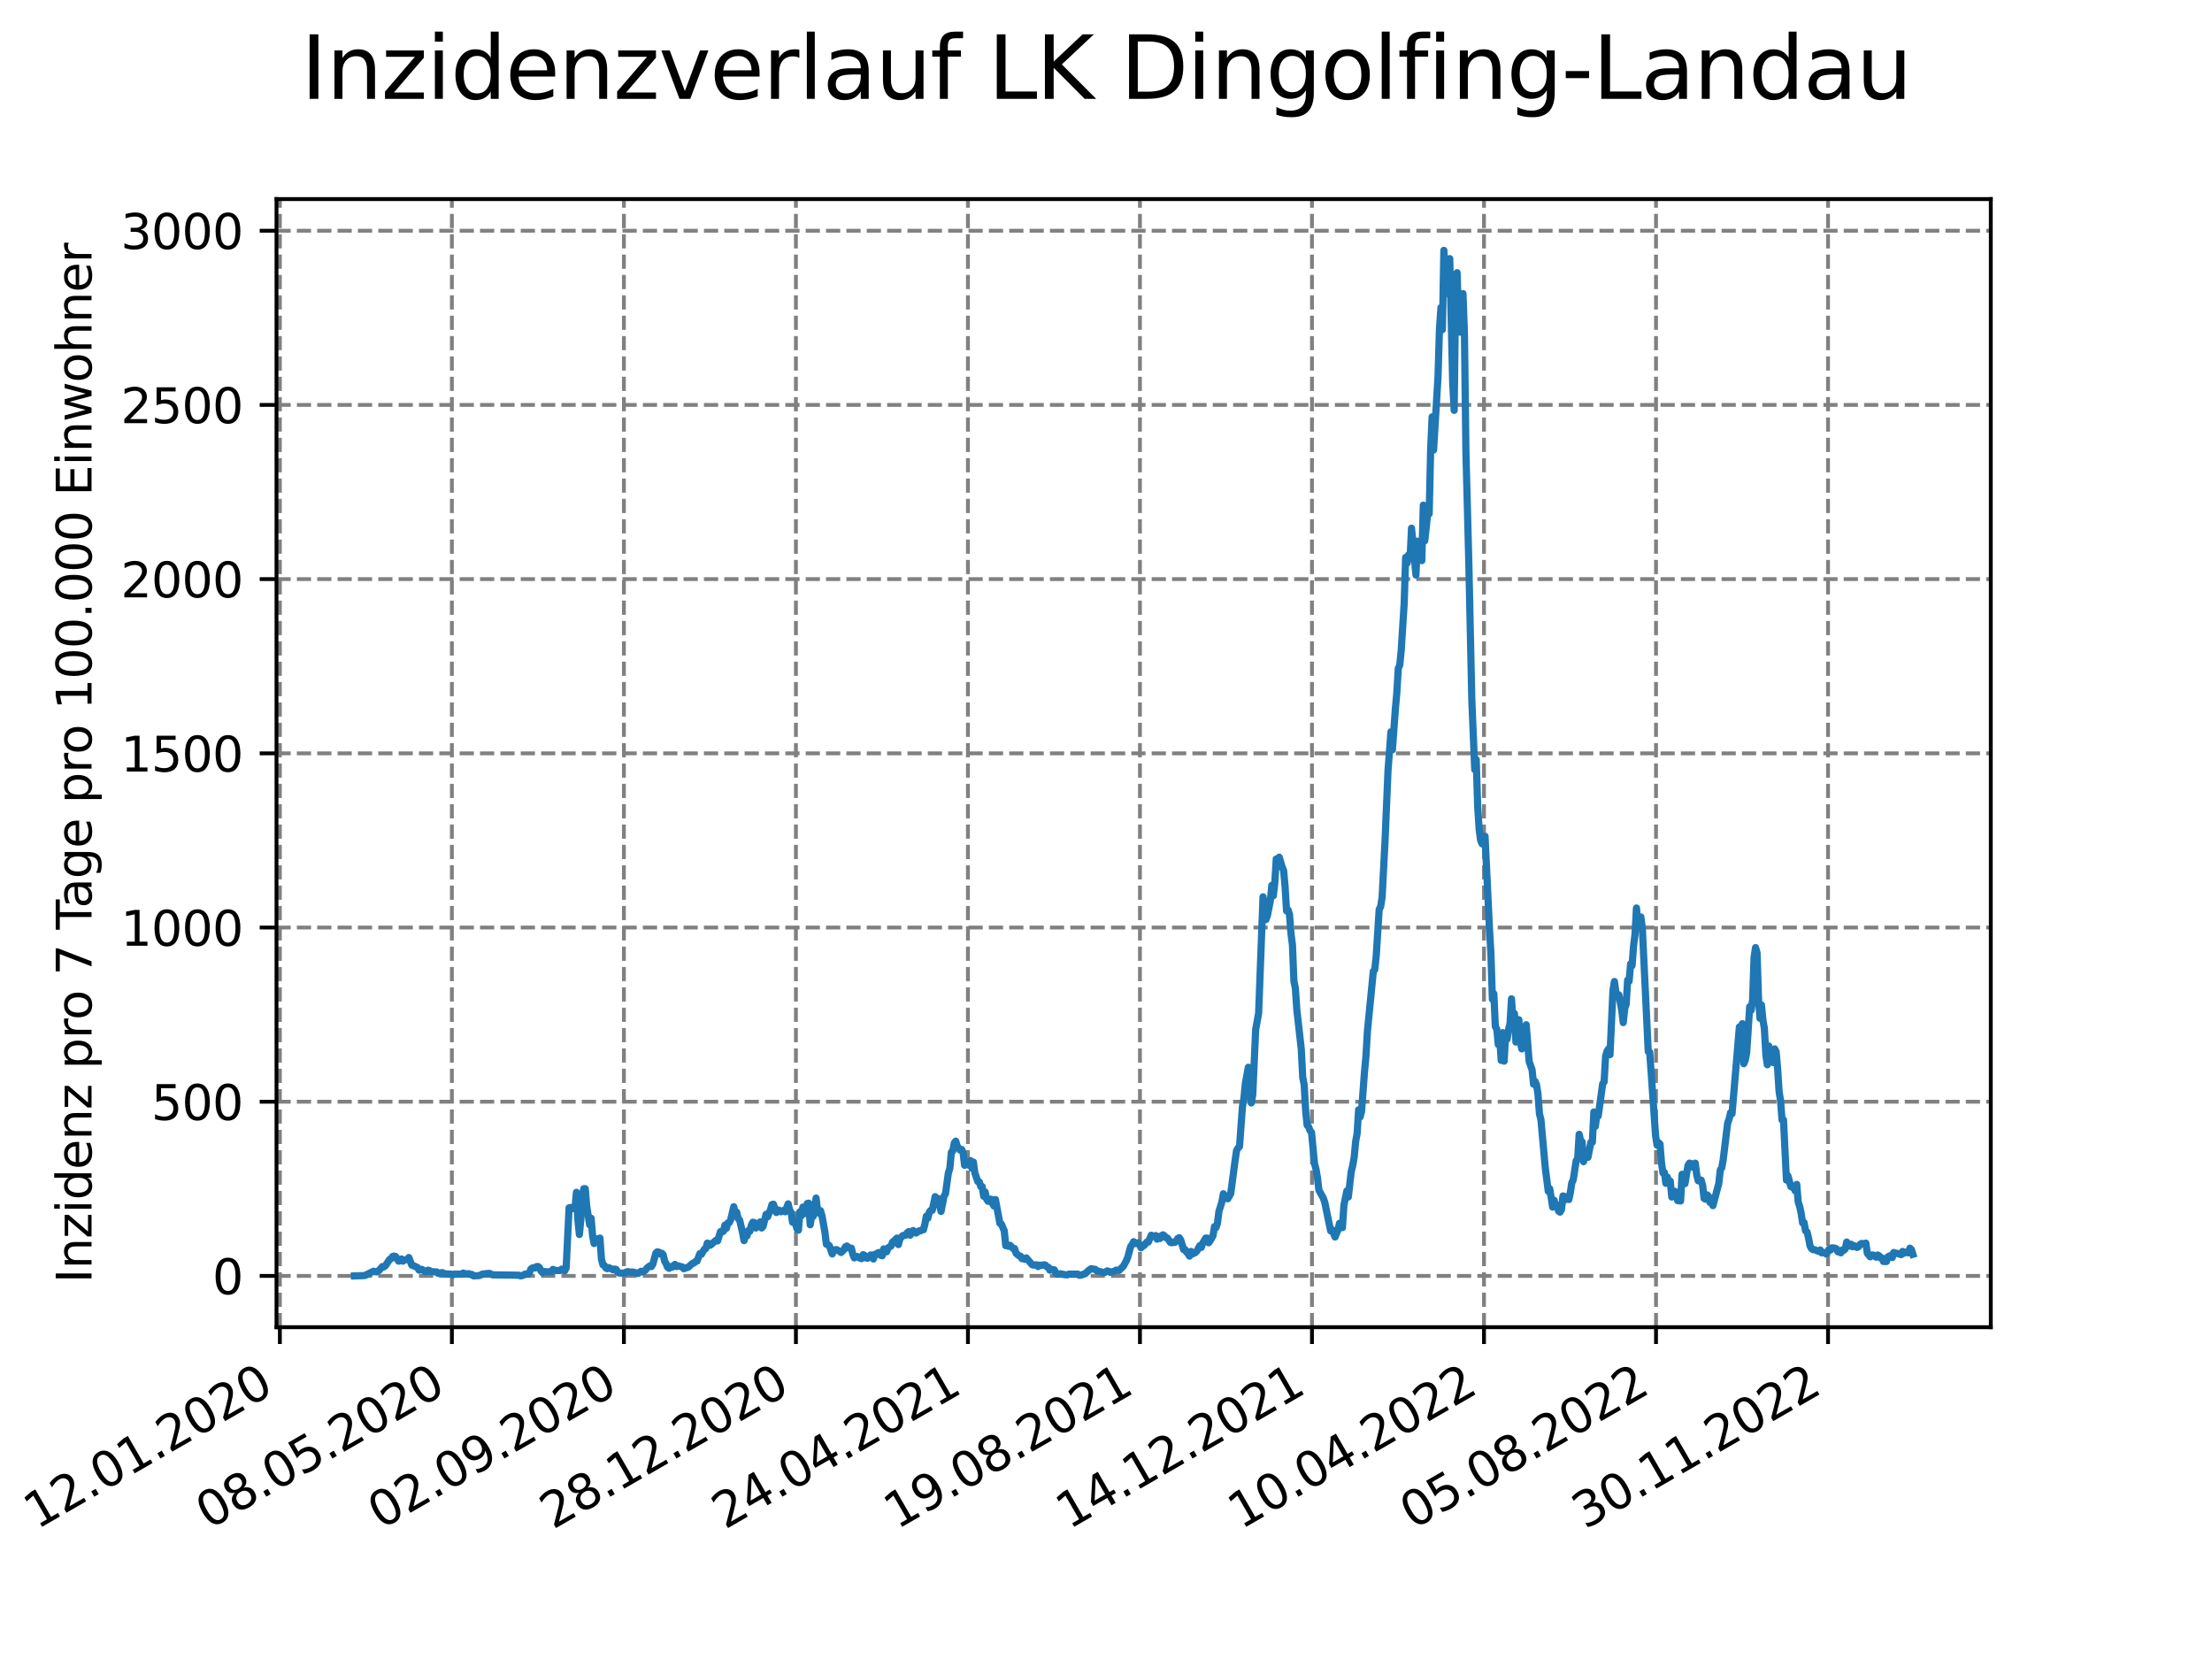<?xml version="1.0" encoding="utf-8" standalone="no"?>
<!DOCTYPE svg PUBLIC "-//W3C//DTD SVG 1.1//EN"
  "http://www.w3.org/Graphics/SVG/1.1/DTD/svg11.dtd">
<svg xmlns:xlink="http://www.w3.org/1999/xlink" width="460.8pt" height="345.6pt" viewBox="0 0 460.8 345.6" xmlns="http://www.w3.org/2000/svg" version="1.1">
 <defs>
  <style type="text/css">*{stroke-linejoin: round; stroke-linecap: butt}</style>
 </defs>
 <g id="figure_1">
  <g id="patch_1">
   <path d="M 0 345.6 
L 460.8 345.6 
L 460.8 0 
L 0 0 
z
" style="fill: #ffffff"/>
  </g>
  <g id="axes_1">
   <g id="patch_2">
    <path d="M 57.6 276.48 
L 414.72 276.48 
L 414.72 41.472 
L 57.6 41.472 
z
" style="fill: #ffffff"/>
   </g>
   <g id="matplotlib.axis_1">
    <g id="xtick_1">
     <g id="line2d_1">
      <path d="M 58.302 276.48 
L 58.302 41.472 
" clip-path="url(#p7e74a96289)" style="fill: none; stroke-dasharray: 2.96,1.28; stroke-dashoffset: 0; stroke: #808080; stroke-width: 0.8"/>
     </g>
     <g id="line2d_2">
      <defs>
       <path id="mff14938ed2" d="M 0 0 
L 0 3.5 
" style="stroke: #000000; stroke-width: 0.8"/>
      </defs>
      <g>
       <use xlink:href="#mff14938ed2" x="58.302" y="276.48" style="stroke: #000000; stroke-width: 0.8"/>
      </g>
     </g>
     <g id="text_1">
      <!-- 12.01.2020 -->
      <g transform="translate(7.677 318.689) rotate(-30) scale(0.1 -0.1)">
       <defs>
        <path id="DejaVuSans-31" d="M 794 531 
L 1825 531 
L 1825 4091 
L 703 3866 
L 703 4441 
L 1819 4666 
L 2450 4666 
L 2450 531 
L 3481 531 
L 3481 0 
L 794 0 
L 794 531 
z
" transform="scale(0.016)"/>
        <path id="DejaVuSans-32" d="M 1228 531 
L 3431 531 
L 3431 0 
L 469 0 
L 469 531 
Q 828 903 1448 1529 
Q 2069 2156 2228 2338 
Q 2531 2678 2651 2914 
Q 2772 3150 2772 3378 
Q 2772 3750 2511 3984 
Q 2250 4219 1831 4219 
Q 1534 4219 1204 4116 
Q 875 4013 500 3803 
L 500 4441 
Q 881 4594 1212 4672 
Q 1544 4750 1819 4750 
Q 2544 4750 2975 4387 
Q 3406 4025 3406 3419 
Q 3406 3131 3298 2873 
Q 3191 2616 2906 2266 
Q 2828 2175 2409 1742 
Q 1991 1309 1228 531 
z
" transform="scale(0.016)"/>
        <path id="DejaVuSans-2e" d="M 684 794 
L 1344 794 
L 1344 0 
L 684 0 
L 684 794 
z
" transform="scale(0.016)"/>
        <path id="DejaVuSans-30" d="M 2034 4250 
Q 1547 4250 1301 3770 
Q 1056 3291 1056 2328 
Q 1056 1369 1301 889 
Q 1547 409 2034 409 
Q 2525 409 2770 889 
Q 3016 1369 3016 2328 
Q 3016 3291 2770 3770 
Q 2525 4250 2034 4250 
z
M 2034 4750 
Q 2819 4750 3233 4129 
Q 3647 3509 3647 2328 
Q 3647 1150 3233 529 
Q 2819 -91 2034 -91 
Q 1250 -91 836 529 
Q 422 1150 422 2328 
Q 422 3509 836 4129 
Q 1250 4750 2034 4750 
z
" transform="scale(0.016)"/>
       </defs>
       <use xlink:href="#DejaVuSans-31"/>
       <use xlink:href="#DejaVuSans-32" x="63.623"/>
       <use xlink:href="#DejaVuSans-2e" x="127.246"/>
       <use xlink:href="#DejaVuSans-30" x="159.033"/>
       <use xlink:href="#DejaVuSans-31" x="222.656"/>
       <use xlink:href="#DejaVuSans-2e" x="286.279"/>
       <use xlink:href="#DejaVuSans-32" x="318.066"/>
       <use xlink:href="#DejaVuSans-30" x="381.689"/>
       <use xlink:href="#DejaVuSans-32" x="445.312"/>
       <use xlink:href="#DejaVuSans-30" x="508.936"/>
      </g>
     </g>
    </g>
    <g id="xtick_2">
     <g id="line2d_3">
      <path d="M 94.136 276.48 
L 94.136 41.472 
" clip-path="url(#p7e74a96289)" style="fill: none; stroke-dasharray: 2.96,1.28; stroke-dashoffset: 0; stroke: #808080; stroke-width: 0.8"/>
     </g>
     <g id="line2d_4">
      <g>
       <use xlink:href="#mff14938ed2" x="94.136" y="276.48" style="stroke: #000000; stroke-width: 0.8"/>
      </g>
     </g>
     <g id="text_2">
      <!-- 08.05.2020 -->
      <g transform="translate(43.511 318.689) rotate(-30) scale(0.1 -0.1)">
       <defs>
        <path id="DejaVuSans-38" d="M 2034 2216 
Q 1584 2216 1326 1975 
Q 1069 1734 1069 1313 
Q 1069 891 1326 650 
Q 1584 409 2034 409 
Q 2484 409 2743 651 
Q 3003 894 3003 1313 
Q 3003 1734 2745 1975 
Q 2488 2216 2034 2216 
z
M 1403 2484 
Q 997 2584 770 2862 
Q 544 3141 544 3541 
Q 544 4100 942 4425 
Q 1341 4750 2034 4750 
Q 2731 4750 3128 4425 
Q 3525 4100 3525 3541 
Q 3525 3141 3298 2862 
Q 3072 2584 2669 2484 
Q 3125 2378 3379 2068 
Q 3634 1759 3634 1313 
Q 3634 634 3220 271 
Q 2806 -91 2034 -91 
Q 1263 -91 848 271 
Q 434 634 434 1313 
Q 434 1759 690 2068 
Q 947 2378 1403 2484 
z
M 1172 3481 
Q 1172 3119 1398 2916 
Q 1625 2713 2034 2713 
Q 2441 2713 2670 2916 
Q 2900 3119 2900 3481 
Q 2900 3844 2670 4047 
Q 2441 4250 2034 4250 
Q 1625 4250 1398 4047 
Q 1172 3844 1172 3481 
z
" transform="scale(0.016)"/>
        <path id="DejaVuSans-35" d="M 691 4666 
L 3169 4666 
L 3169 4134 
L 1269 4134 
L 1269 2991 
Q 1406 3038 1543 3061 
Q 1681 3084 1819 3084 
Q 2600 3084 3056 2656 
Q 3513 2228 3513 1497 
Q 3513 744 3044 326 
Q 2575 -91 1722 -91 
Q 1428 -91 1123 -41 
Q 819 9 494 109 
L 494 744 
Q 775 591 1075 516 
Q 1375 441 1709 441 
Q 2250 441 2565 725 
Q 2881 1009 2881 1497 
Q 2881 1984 2565 2268 
Q 2250 2553 1709 2553 
Q 1456 2553 1204 2497 
Q 953 2441 691 2322 
L 691 4666 
z
" transform="scale(0.016)"/>
       </defs>
       <use xlink:href="#DejaVuSans-30"/>
       <use xlink:href="#DejaVuSans-38" x="63.623"/>
       <use xlink:href="#DejaVuSans-2e" x="127.246"/>
       <use xlink:href="#DejaVuSans-30" x="159.033"/>
       <use xlink:href="#DejaVuSans-35" x="222.656"/>
       <use xlink:href="#DejaVuSans-2e" x="286.279"/>
       <use xlink:href="#DejaVuSans-32" x="318.066"/>
       <use xlink:href="#DejaVuSans-30" x="381.689"/>
       <use xlink:href="#DejaVuSans-32" x="445.312"/>
       <use xlink:href="#DejaVuSans-30" x="508.936"/>
      </g>
     </g>
    </g>
    <g id="xtick_3">
     <g id="line2d_5">
      <path d="M 129.971 276.48 
L 129.971 41.472 
" clip-path="url(#p7e74a96289)" style="fill: none; stroke-dasharray: 2.96,1.28; stroke-dashoffset: 0; stroke: #808080; stroke-width: 0.8"/>
     </g>
     <g id="line2d_6">
      <g>
       <use xlink:href="#mff14938ed2" x="129.971" y="276.48" style="stroke: #000000; stroke-width: 0.8"/>
      </g>
     </g>
     <g id="text_3">
      <!-- 02.09.2020 -->
      <g transform="translate(79.346 318.689) rotate(-30) scale(0.1 -0.1)">
       <defs>
        <path id="DejaVuSans-39" d="M 703 97 
L 703 672 
Q 941 559 1184 500 
Q 1428 441 1663 441 
Q 2288 441 2617 861 
Q 2947 1281 2994 2138 
Q 2813 1869 2534 1725 
Q 2256 1581 1919 1581 
Q 1219 1581 811 2004 
Q 403 2428 403 3163 
Q 403 3881 828 4315 
Q 1253 4750 1959 4750 
Q 2769 4750 3195 4129 
Q 3622 3509 3622 2328 
Q 3622 1225 3098 567 
Q 2575 -91 1691 -91 
Q 1453 -91 1209 -44 
Q 966 3 703 97 
z
M 1959 2075 
Q 2384 2075 2632 2365 
Q 2881 2656 2881 3163 
Q 2881 3666 2632 3958 
Q 2384 4250 1959 4250 
Q 1534 4250 1286 3958 
Q 1038 3666 1038 3163 
Q 1038 2656 1286 2365 
Q 1534 2075 1959 2075 
z
" transform="scale(0.016)"/>
       </defs>
       <use xlink:href="#DejaVuSans-30"/>
       <use xlink:href="#DejaVuSans-32" x="63.623"/>
       <use xlink:href="#DejaVuSans-2e" x="127.246"/>
       <use xlink:href="#DejaVuSans-30" x="159.033"/>
       <use xlink:href="#DejaVuSans-39" x="222.656"/>
       <use xlink:href="#DejaVuSans-2e" x="286.279"/>
       <use xlink:href="#DejaVuSans-32" x="318.066"/>
       <use xlink:href="#DejaVuSans-30" x="381.689"/>
       <use xlink:href="#DejaVuSans-32" x="445.312"/>
       <use xlink:href="#DejaVuSans-30" x="508.936"/>
      </g>
     </g>
    </g>
    <g id="xtick_4">
     <g id="line2d_7">
      <path d="M 165.805 276.48 
L 165.805 41.472 
" clip-path="url(#p7e74a96289)" style="fill: none; stroke-dasharray: 2.96,1.28; stroke-dashoffset: 0; stroke: #808080; stroke-width: 0.8"/>
     </g>
     <g id="line2d_8">
      <g>
       <use xlink:href="#mff14938ed2" x="165.805" y="276.48" style="stroke: #000000; stroke-width: 0.8"/>
      </g>
     </g>
     <g id="text_4">
      <!-- 28.12.2020 -->
      <g transform="translate(115.18 318.689) rotate(-30) scale(0.1 -0.1)">
       <use xlink:href="#DejaVuSans-32"/>
       <use xlink:href="#DejaVuSans-38" x="63.623"/>
       <use xlink:href="#DejaVuSans-2e" x="127.246"/>
       <use xlink:href="#DejaVuSans-31" x="159.033"/>
       <use xlink:href="#DejaVuSans-32" x="222.656"/>
       <use xlink:href="#DejaVuSans-2e" x="286.279"/>
       <use xlink:href="#DejaVuSans-32" x="318.066"/>
       <use xlink:href="#DejaVuSans-30" x="381.689"/>
       <use xlink:href="#DejaVuSans-32" x="445.312"/>
       <use xlink:href="#DejaVuSans-30" x="508.936"/>
      </g>
     </g>
    </g>
    <g id="xtick_5">
     <g id="line2d_9">
      <path d="M 201.64 276.48 
L 201.64 41.472 
" clip-path="url(#p7e74a96289)" style="fill: none; stroke-dasharray: 2.96,1.28; stroke-dashoffset: 0; stroke: #808080; stroke-width: 0.8"/>
     </g>
     <g id="line2d_10">
      <g>
       <use xlink:href="#mff14938ed2" x="201.64" y="276.48" style="stroke: #000000; stroke-width: 0.8"/>
      </g>
     </g>
     <g id="text_5">
      <!-- 24.04.2021 -->
      <g transform="translate(151.015 318.689) rotate(-30) scale(0.1 -0.1)">
       <defs>
        <path id="DejaVuSans-34" d="M 2419 4116 
L 825 1625 
L 2419 1625 
L 2419 4116 
z
M 2253 4666 
L 3047 4666 
L 3047 1625 
L 3713 1625 
L 3713 1100 
L 3047 1100 
L 3047 0 
L 2419 0 
L 2419 1100 
L 313 1100 
L 313 1709 
L 2253 4666 
z
" transform="scale(0.016)"/>
       </defs>
       <use xlink:href="#DejaVuSans-32"/>
       <use xlink:href="#DejaVuSans-34" x="63.623"/>
       <use xlink:href="#DejaVuSans-2e" x="127.246"/>
       <use xlink:href="#DejaVuSans-30" x="159.033"/>
       <use xlink:href="#DejaVuSans-34" x="222.656"/>
       <use xlink:href="#DejaVuSans-2e" x="286.279"/>
       <use xlink:href="#DejaVuSans-32" x="318.066"/>
       <use xlink:href="#DejaVuSans-30" x="381.689"/>
       <use xlink:href="#DejaVuSans-32" x="445.312"/>
       <use xlink:href="#DejaVuSans-31" x="508.936"/>
      </g>
     </g>
    </g>
    <g id="xtick_6">
     <g id="line2d_11">
      <path d="M 237.474 276.48 
L 237.474 41.472 
" clip-path="url(#p7e74a96289)" style="fill: none; stroke-dasharray: 2.96,1.28; stroke-dashoffset: 0; stroke: #808080; stroke-width: 0.8"/>
     </g>
     <g id="line2d_12">
      <g>
       <use xlink:href="#mff14938ed2" x="237.474" y="276.48" style="stroke: #000000; stroke-width: 0.8"/>
      </g>
     </g>
     <g id="text_6">
      <!-- 19.08.2021 -->
      <g transform="translate(186.849 318.689) rotate(-30) scale(0.1 -0.1)">
       <use xlink:href="#DejaVuSans-31"/>
       <use xlink:href="#DejaVuSans-39" x="63.623"/>
       <use xlink:href="#DejaVuSans-2e" x="127.246"/>
       <use xlink:href="#DejaVuSans-30" x="159.033"/>
       <use xlink:href="#DejaVuSans-38" x="222.656"/>
       <use xlink:href="#DejaVuSans-2e" x="286.279"/>
       <use xlink:href="#DejaVuSans-32" x="318.066"/>
       <use xlink:href="#DejaVuSans-30" x="381.689"/>
       <use xlink:href="#DejaVuSans-32" x="445.312"/>
       <use xlink:href="#DejaVuSans-31" x="508.936"/>
      </g>
     </g>
    </g>
    <g id="xtick_7">
     <g id="line2d_13">
      <path d="M 273.309 276.48 
L 273.309 41.472 
" clip-path="url(#p7e74a96289)" style="fill: none; stroke-dasharray: 2.96,1.28; stroke-dashoffset: 0; stroke: #808080; stroke-width: 0.8"/>
     </g>
     <g id="line2d_14">
      <g>
       <use xlink:href="#mff14938ed2" x="273.309" y="276.48" style="stroke: #000000; stroke-width: 0.8"/>
      </g>
     </g>
     <g id="text_7">
      <!-- 14.12.2021 -->
      <g transform="translate(222.684 318.689) rotate(-30) scale(0.1 -0.1)">
       <use xlink:href="#DejaVuSans-31"/>
       <use xlink:href="#DejaVuSans-34" x="63.623"/>
       <use xlink:href="#DejaVuSans-2e" x="127.246"/>
       <use xlink:href="#DejaVuSans-31" x="159.033"/>
       <use xlink:href="#DejaVuSans-32" x="222.656"/>
       <use xlink:href="#DejaVuSans-2e" x="286.279"/>
       <use xlink:href="#DejaVuSans-32" x="318.066"/>
       <use xlink:href="#DejaVuSans-30" x="381.689"/>
       <use xlink:href="#DejaVuSans-32" x="445.312"/>
       <use xlink:href="#DejaVuSans-31" x="508.936"/>
      </g>
     </g>
    </g>
    <g id="xtick_8">
     <g id="line2d_15">
      <path d="M 309.143 276.48 
L 309.143 41.472 
" clip-path="url(#p7e74a96289)" style="fill: none; stroke-dasharray: 2.96,1.28; stroke-dashoffset: 0; stroke: #808080; stroke-width: 0.8"/>
     </g>
     <g id="line2d_16">
      <g>
       <use xlink:href="#mff14938ed2" x="309.143" y="276.48" style="stroke: #000000; stroke-width: 0.8"/>
      </g>
     </g>
     <g id="text_8">
      <!-- 10.04.2022 -->
      <g transform="translate(258.518 318.689) rotate(-30) scale(0.1 -0.1)">
       <use xlink:href="#DejaVuSans-31"/>
       <use xlink:href="#DejaVuSans-30" x="63.623"/>
       <use xlink:href="#DejaVuSans-2e" x="127.246"/>
       <use xlink:href="#DejaVuSans-30" x="159.033"/>
       <use xlink:href="#DejaVuSans-34" x="222.656"/>
       <use xlink:href="#DejaVuSans-2e" x="286.279"/>
       <use xlink:href="#DejaVuSans-32" x="318.066"/>
       <use xlink:href="#DejaVuSans-30" x="381.689"/>
       <use xlink:href="#DejaVuSans-32" x="445.312"/>
       <use xlink:href="#DejaVuSans-32" x="508.936"/>
      </g>
     </g>
    </g>
    <g id="xtick_9">
     <g id="line2d_17">
      <path d="M 344.978 276.48 
L 344.978 41.472 
" clip-path="url(#p7e74a96289)" style="fill: none; stroke-dasharray: 2.96,1.28; stroke-dashoffset: 0; stroke: #808080; stroke-width: 0.8"/>
     </g>
     <g id="line2d_18">
      <g>
       <use xlink:href="#mff14938ed2" x="344.978" y="276.48" style="stroke: #000000; stroke-width: 0.8"/>
      </g>
     </g>
     <g id="text_9">
      <!-- 05.08.2022 -->
      <g transform="translate(294.353 318.689) rotate(-30) scale(0.1 -0.1)">
       <use xlink:href="#DejaVuSans-30"/>
       <use xlink:href="#DejaVuSans-35" x="63.623"/>
       <use xlink:href="#DejaVuSans-2e" x="127.246"/>
       <use xlink:href="#DejaVuSans-30" x="159.033"/>
       <use xlink:href="#DejaVuSans-38" x="222.656"/>
       <use xlink:href="#DejaVuSans-2e" x="286.279"/>
       <use xlink:href="#DejaVuSans-32" x="318.066"/>
       <use xlink:href="#DejaVuSans-30" x="381.689"/>
       <use xlink:href="#DejaVuSans-32" x="445.312"/>
       <use xlink:href="#DejaVuSans-32" x="508.936"/>
      </g>
     </g>
    </g>
    <g id="xtick_10">
     <g id="line2d_19">
      <path d="M 380.812 276.48 
L 380.812 41.472 
" clip-path="url(#p7e74a96289)" style="fill: none; stroke-dasharray: 2.96,1.28; stroke-dashoffset: 0; stroke: #808080; stroke-width: 0.8"/>
     </g>
     <g id="line2d_20">
      <g>
       <use xlink:href="#mff14938ed2" x="380.812" y="276.48" style="stroke: #000000; stroke-width: 0.8"/>
      </g>
     </g>
     <g id="text_10">
      <!-- 30.11.2022 -->
      <g transform="translate(330.187 318.689) rotate(-30) scale(0.1 -0.1)">
       <defs>
        <path id="DejaVuSans-33" d="M 2597 2516 
Q 3050 2419 3304 2112 
Q 3559 1806 3559 1356 
Q 3559 666 3084 287 
Q 2609 -91 1734 -91 
Q 1441 -91 1130 -33 
Q 819 25 488 141 
L 488 750 
Q 750 597 1062 519 
Q 1375 441 1716 441 
Q 2309 441 2620 675 
Q 2931 909 2931 1356 
Q 2931 1769 2642 2001 
Q 2353 2234 1838 2234 
L 1294 2234 
L 1294 2753 
L 1863 2753 
Q 2328 2753 2575 2939 
Q 2822 3125 2822 3475 
Q 2822 3834 2567 4026 
Q 2313 4219 1838 4219 
Q 1578 4219 1281 4162 
Q 984 4106 628 3988 
L 628 4550 
Q 988 4650 1302 4700 
Q 1616 4750 1894 4750 
Q 2613 4750 3031 4423 
Q 3450 4097 3450 3541 
Q 3450 3153 3228 2886 
Q 3006 2619 2597 2516 
z
" transform="scale(0.016)"/>
       </defs>
       <use xlink:href="#DejaVuSans-33"/>
       <use xlink:href="#DejaVuSans-30" x="63.623"/>
       <use xlink:href="#DejaVuSans-2e" x="127.246"/>
       <use xlink:href="#DejaVuSans-31" x="159.033"/>
       <use xlink:href="#DejaVuSans-31" x="222.656"/>
       <use xlink:href="#DejaVuSans-2e" x="286.279"/>
       <use xlink:href="#DejaVuSans-32" x="318.066"/>
       <use xlink:href="#DejaVuSans-30" x="381.689"/>
       <use xlink:href="#DejaVuSans-32" x="445.312"/>
       <use xlink:href="#DejaVuSans-32" x="508.936"/>
      </g>
     </g>
    </g>
   </g>
   <g id="matplotlib.axis_2">
    <g id="ytick_1">
     <g id="line2d_21">
      <path d="M 57.6 265.798 
L 414.72 265.798 
" clip-path="url(#p7e74a96289)" style="fill: none; stroke-dasharray: 2.96,1.28; stroke-dashoffset: 0; stroke: #808080; stroke-width: 0.8"/>
     </g>
     <g id="line2d_22">
      <defs>
       <path id="madf0dbef4c" d="M 0 0 
L -3.5 0 
" style="stroke: #000000; stroke-width: 0.8"/>
      </defs>
      <g>
       <use xlink:href="#madf0dbef4c" x="57.6" y="265.798" style="stroke: #000000; stroke-width: 0.8"/>
      </g>
     </g>
     <g id="text_11">
      <!-- 0 -->
      <g transform="translate(44.237 269.597) scale(0.1 -0.1)">
       <use xlink:href="#DejaVuSans-30"/>
      </g>
     </g>
    </g>
    <g id="ytick_2">
     <g id="line2d_23">
      <path d="M 57.6 229.509 
L 414.72 229.509 
" clip-path="url(#p7e74a96289)" style="fill: none; stroke-dasharray: 2.96,1.28; stroke-dashoffset: 0; stroke: #808080; stroke-width: 0.8"/>
     </g>
     <g id="line2d_24">
      <g>
       <use xlink:href="#madf0dbef4c" x="57.6" y="229.509" style="stroke: #000000; stroke-width: 0.8"/>
      </g>
     </g>
     <g id="text_12">
      <!-- 500 -->
      <g transform="translate(31.512 233.308) scale(0.1 -0.1)">
       <use xlink:href="#DejaVuSans-35"/>
       <use xlink:href="#DejaVuSans-30" x="63.623"/>
       <use xlink:href="#DejaVuSans-30" x="127.246"/>
      </g>
     </g>
    </g>
    <g id="ytick_3">
     <g id="line2d_25">
      <path d="M 57.6 193.22 
L 414.72 193.22 
" clip-path="url(#p7e74a96289)" style="fill: none; stroke-dasharray: 2.96,1.28; stroke-dashoffset: 0; stroke: #808080; stroke-width: 0.8"/>
     </g>
     <g id="line2d_26">
      <g>
       <use xlink:href="#madf0dbef4c" x="57.6" y="193.22" style="stroke: #000000; stroke-width: 0.8"/>
      </g>
     </g>
     <g id="text_13">
      <!-- 1000 -->
      <g transform="translate(25.15 197.019) scale(0.1 -0.1)">
       <use xlink:href="#DejaVuSans-31"/>
       <use xlink:href="#DejaVuSans-30" x="63.623"/>
       <use xlink:href="#DejaVuSans-30" x="127.246"/>
       <use xlink:href="#DejaVuSans-30" x="190.869"/>
      </g>
     </g>
    </g>
    <g id="ytick_4">
     <g id="line2d_27">
      <path d="M 57.6 156.931 
L 414.72 156.931 
" clip-path="url(#p7e74a96289)" style="fill: none; stroke-dasharray: 2.96,1.28; stroke-dashoffset: 0; stroke: #808080; stroke-width: 0.8"/>
     </g>
     <g id="line2d_28">
      <g>
       <use xlink:href="#madf0dbef4c" x="57.6" y="156.931" style="stroke: #000000; stroke-width: 0.8"/>
      </g>
     </g>
     <g id="text_14">
      <!-- 1500 -->
      <g transform="translate(25.15 160.73) scale(0.1 -0.1)">
       <use xlink:href="#DejaVuSans-31"/>
       <use xlink:href="#DejaVuSans-35" x="63.623"/>
       <use xlink:href="#DejaVuSans-30" x="127.246"/>
       <use xlink:href="#DejaVuSans-30" x="190.869"/>
      </g>
     </g>
    </g>
    <g id="ytick_5">
     <g id="line2d_29">
      <path d="M 57.6 120.642 
L 414.72 120.642 
" clip-path="url(#p7e74a96289)" style="fill: none; stroke-dasharray: 2.96,1.28; stroke-dashoffset: 0; stroke: #808080; stroke-width: 0.8"/>
     </g>
     <g id="line2d_30">
      <g>
       <use xlink:href="#madf0dbef4c" x="57.6" y="120.642" style="stroke: #000000; stroke-width: 0.8"/>
      </g>
     </g>
     <g id="text_15">
      <!-- 2000 -->
      <g transform="translate(25.15 124.441) scale(0.1 -0.1)">
       <use xlink:href="#DejaVuSans-32"/>
       <use xlink:href="#DejaVuSans-30" x="63.623"/>
       <use xlink:href="#DejaVuSans-30" x="127.246"/>
       <use xlink:href="#DejaVuSans-30" x="190.869"/>
      </g>
     </g>
    </g>
    <g id="ytick_6">
     <g id="line2d_31">
      <path d="M 57.6 84.353 
L 414.72 84.353 
" clip-path="url(#p7e74a96289)" style="fill: none; stroke-dasharray: 2.96,1.28; stroke-dashoffset: 0; stroke: #808080; stroke-width: 0.8"/>
     </g>
     <g id="line2d_32">
      <g>
       <use xlink:href="#madf0dbef4c" x="57.6" y="84.353" style="stroke: #000000; stroke-width: 0.8"/>
      </g>
     </g>
     <g id="text_16">
      <!-- 2500 -->
      <g transform="translate(25.15 88.152) scale(0.1 -0.1)">
       <use xlink:href="#DejaVuSans-32"/>
       <use xlink:href="#DejaVuSans-35" x="63.623"/>
       <use xlink:href="#DejaVuSans-30" x="127.246"/>
       <use xlink:href="#DejaVuSans-30" x="190.869"/>
      </g>
     </g>
    </g>
    <g id="ytick_7">
     <g id="line2d_33">
      <path d="M 57.6 48.064 
L 414.72 48.064 
" clip-path="url(#p7e74a96289)" style="fill: none; stroke-dasharray: 2.96,1.28; stroke-dashoffset: 0; stroke: #808080; stroke-width: 0.8"/>
     </g>
     <g id="line2d_34">
      <g>
       <use xlink:href="#madf0dbef4c" x="57.6" y="48.064" style="stroke: #000000; stroke-width: 0.8"/>
      </g>
     </g>
     <g id="text_17">
      <!-- 3000 -->
      <g transform="translate(25.15 51.863) scale(0.1 -0.1)">
       <use xlink:href="#DejaVuSans-33"/>
       <use xlink:href="#DejaVuSans-30" x="63.623"/>
       <use xlink:href="#DejaVuSans-30" x="127.246"/>
       <use xlink:href="#DejaVuSans-30" x="190.869"/>
      </g>
     </g>
    </g>
    <g id="text_18">
     <!-- Inzidenz pro 7 Tage pro 100.000 Einwohner -->
     <g transform="translate(19.07 267.301) rotate(-90) scale(0.1 -0.1)">
      <defs>
       <path id="DejaVuSans-49" d="M 628 4666 
L 1259 4666 
L 1259 0 
L 628 0 
L 628 4666 
z
" transform="scale(0.016)"/>
       <path id="DejaVuSans-6e" d="M 3513 2113 
L 3513 0 
L 2938 0 
L 2938 2094 
Q 2938 2591 2744 2837 
Q 2550 3084 2163 3084 
Q 1697 3084 1428 2787 
Q 1159 2491 1159 1978 
L 1159 0 
L 581 0 
L 581 3500 
L 1159 3500 
L 1159 2956 
Q 1366 3272 1645 3428 
Q 1925 3584 2291 3584 
Q 2894 3584 3203 3211 
Q 3513 2838 3513 2113 
z
" transform="scale(0.016)"/>
       <path id="DejaVuSans-7a" d="M 353 3500 
L 3084 3500 
L 3084 2975 
L 922 459 
L 3084 459 
L 3084 0 
L 275 0 
L 275 525 
L 2438 3041 
L 353 3041 
L 353 3500 
z
" transform="scale(0.016)"/>
       <path id="DejaVuSans-69" d="M 603 3500 
L 1178 3500 
L 1178 0 
L 603 0 
L 603 3500 
z
M 603 4863 
L 1178 4863 
L 1178 4134 
L 603 4134 
L 603 4863 
z
" transform="scale(0.016)"/>
       <path id="DejaVuSans-64" d="M 2906 2969 
L 2906 4863 
L 3481 4863 
L 3481 0 
L 2906 0 
L 2906 525 
Q 2725 213 2448 61 
Q 2172 -91 1784 -91 
Q 1150 -91 751 415 
Q 353 922 353 1747 
Q 353 2572 751 3078 
Q 1150 3584 1784 3584 
Q 2172 3584 2448 3432 
Q 2725 3281 2906 2969 
z
M 947 1747 
Q 947 1113 1208 752 
Q 1469 391 1925 391 
Q 2381 391 2643 752 
Q 2906 1113 2906 1747 
Q 2906 2381 2643 2742 
Q 2381 3103 1925 3103 
Q 1469 3103 1208 2742 
Q 947 2381 947 1747 
z
" transform="scale(0.016)"/>
       <path id="DejaVuSans-65" d="M 3597 1894 
L 3597 1613 
L 953 1613 
Q 991 1019 1311 708 
Q 1631 397 2203 397 
Q 2534 397 2845 478 
Q 3156 559 3463 722 
L 3463 178 
Q 3153 47 2828 -22 
Q 2503 -91 2169 -91 
Q 1331 -91 842 396 
Q 353 884 353 1716 
Q 353 2575 817 3079 
Q 1281 3584 2069 3584 
Q 2775 3584 3186 3129 
Q 3597 2675 3597 1894 
z
M 3022 2063 
Q 3016 2534 2758 2815 
Q 2500 3097 2075 3097 
Q 1594 3097 1305 2825 
Q 1016 2553 972 2059 
L 3022 2063 
z
" transform="scale(0.016)"/>
       <path id="DejaVuSans-20" transform="scale(0.016)"/>
       <path id="DejaVuSans-70" d="M 1159 525 
L 1159 -1331 
L 581 -1331 
L 581 3500 
L 1159 3500 
L 1159 2969 
Q 1341 3281 1617 3432 
Q 1894 3584 2278 3584 
Q 2916 3584 3314 3078 
Q 3713 2572 3713 1747 
Q 3713 922 3314 415 
Q 2916 -91 2278 -91 
Q 1894 -91 1617 61 
Q 1341 213 1159 525 
z
M 3116 1747 
Q 3116 2381 2855 2742 
Q 2594 3103 2138 3103 
Q 1681 3103 1420 2742 
Q 1159 2381 1159 1747 
Q 1159 1113 1420 752 
Q 1681 391 2138 391 
Q 2594 391 2855 752 
Q 3116 1113 3116 1747 
z
" transform="scale(0.016)"/>
       <path id="DejaVuSans-72" d="M 2631 2963 
Q 2534 3019 2420 3045 
Q 2306 3072 2169 3072 
Q 1681 3072 1420 2755 
Q 1159 2438 1159 1844 
L 1159 0 
L 581 0 
L 581 3500 
L 1159 3500 
L 1159 2956 
Q 1341 3275 1631 3429 
Q 1922 3584 2338 3584 
Q 2397 3584 2469 3576 
Q 2541 3569 2628 3553 
L 2631 2963 
z
" transform="scale(0.016)"/>
       <path id="DejaVuSans-6f" d="M 1959 3097 
Q 1497 3097 1228 2736 
Q 959 2375 959 1747 
Q 959 1119 1226 758 
Q 1494 397 1959 397 
Q 2419 397 2687 759 
Q 2956 1122 2956 1747 
Q 2956 2369 2687 2733 
Q 2419 3097 1959 3097 
z
M 1959 3584 
Q 2709 3584 3137 3096 
Q 3566 2609 3566 1747 
Q 3566 888 3137 398 
Q 2709 -91 1959 -91 
Q 1206 -91 779 398 
Q 353 888 353 1747 
Q 353 2609 779 3096 
Q 1206 3584 1959 3584 
z
" transform="scale(0.016)"/>
       <path id="DejaVuSans-37" d="M 525 4666 
L 3525 4666 
L 3525 4397 
L 1831 0 
L 1172 0 
L 2766 4134 
L 525 4134 
L 525 4666 
z
" transform="scale(0.016)"/>
       <path id="DejaVuSans-54" d="M -19 4666 
L 3928 4666 
L 3928 4134 
L 2272 4134 
L 2272 0 
L 1638 0 
L 1638 4134 
L -19 4134 
L -19 4666 
z
" transform="scale(0.016)"/>
       <path id="DejaVuSans-61" d="M 2194 1759 
Q 1497 1759 1228 1600 
Q 959 1441 959 1056 
Q 959 750 1161 570 
Q 1363 391 1709 391 
Q 2188 391 2477 730 
Q 2766 1069 2766 1631 
L 2766 1759 
L 2194 1759 
z
M 3341 1997 
L 3341 0 
L 2766 0 
L 2766 531 
Q 2569 213 2275 61 
Q 1981 -91 1556 -91 
Q 1019 -91 701 211 
Q 384 513 384 1019 
Q 384 1609 779 1909 
Q 1175 2209 1959 2209 
L 2766 2209 
L 2766 2266 
Q 2766 2663 2505 2880 
Q 2244 3097 1772 3097 
Q 1472 3097 1187 3025 
Q 903 2953 641 2809 
L 641 3341 
Q 956 3463 1253 3523 
Q 1550 3584 1831 3584 
Q 2591 3584 2966 3190 
Q 3341 2797 3341 1997 
z
" transform="scale(0.016)"/>
       <path id="DejaVuSans-67" d="M 2906 1791 
Q 2906 2416 2648 2759 
Q 2391 3103 1925 3103 
Q 1463 3103 1205 2759 
Q 947 2416 947 1791 
Q 947 1169 1205 825 
Q 1463 481 1925 481 
Q 2391 481 2648 825 
Q 2906 1169 2906 1791 
z
M 3481 434 
Q 3481 -459 3084 -895 
Q 2688 -1331 1869 -1331 
Q 1566 -1331 1297 -1286 
Q 1028 -1241 775 -1147 
L 775 -588 
Q 1028 -725 1275 -790 
Q 1522 -856 1778 -856 
Q 2344 -856 2625 -561 
Q 2906 -266 2906 331 
L 2906 616 
Q 2728 306 2450 153 
Q 2172 0 1784 0 
Q 1141 0 747 490 
Q 353 981 353 1791 
Q 353 2603 747 3093 
Q 1141 3584 1784 3584 
Q 2172 3584 2450 3431 
Q 2728 3278 2906 2969 
L 2906 3500 
L 3481 3500 
L 3481 434 
z
" transform="scale(0.016)"/>
       <path id="DejaVuSans-45" d="M 628 4666 
L 3578 4666 
L 3578 4134 
L 1259 4134 
L 1259 2753 
L 3481 2753 
L 3481 2222 
L 1259 2222 
L 1259 531 
L 3634 531 
L 3634 0 
L 628 0 
L 628 4666 
z
" transform="scale(0.016)"/>
       <path id="DejaVuSans-77" d="M 269 3500 
L 844 3500 
L 1563 769 
L 2278 3500 
L 2956 3500 
L 3675 769 
L 4391 3500 
L 4966 3500 
L 4050 0 
L 3372 0 
L 2619 2869 
L 1863 0 
L 1184 0 
L 269 3500 
z
" transform="scale(0.016)"/>
       <path id="DejaVuSans-68" d="M 3513 2113 
L 3513 0 
L 2938 0 
L 2938 2094 
Q 2938 2591 2744 2837 
Q 2550 3084 2163 3084 
Q 1697 3084 1428 2787 
Q 1159 2491 1159 1978 
L 1159 0 
L 581 0 
L 581 4863 
L 1159 4863 
L 1159 2956 
Q 1366 3272 1645 3428 
Q 1925 3584 2291 3584 
Q 2894 3584 3203 3211 
Q 3513 2838 3513 2113 
z
" transform="scale(0.016)"/>
      </defs>
      <use xlink:href="#DejaVuSans-49"/>
      <use xlink:href="#DejaVuSans-6e" x="29.492"/>
      <use xlink:href="#DejaVuSans-7a" x="92.871"/>
      <use xlink:href="#DejaVuSans-69" x="145.361"/>
      <use xlink:href="#DejaVuSans-64" x="173.145"/>
      <use xlink:href="#DejaVuSans-65" x="236.621"/>
      <use xlink:href="#DejaVuSans-6e" x="298.145"/>
      <use xlink:href="#DejaVuSans-7a" x="361.523"/>
      <use xlink:href="#DejaVuSans-20" x="414.014"/>
      <use xlink:href="#DejaVuSans-70" x="445.801"/>
      <use xlink:href="#DejaVuSans-72" x="509.277"/>
      <use xlink:href="#DejaVuSans-6f" x="548.141"/>
      <use xlink:href="#DejaVuSans-20" x="609.322"/>
      <use xlink:href="#DejaVuSans-37" x="641.109"/>
      <use xlink:href="#DejaVuSans-20" x="704.732"/>
      <use xlink:href="#DejaVuSans-54" x="736.52"/>
      <use xlink:href="#DejaVuSans-61" x="781.104"/>
      <use xlink:href="#DejaVuSans-67" x="842.383"/>
      <use xlink:href="#DejaVuSans-65" x="905.859"/>
      <use xlink:href="#DejaVuSans-20" x="967.383"/>
      <use xlink:href="#DejaVuSans-70" x="999.17"/>
      <use xlink:href="#DejaVuSans-72" x="1062.646"/>
      <use xlink:href="#DejaVuSans-6f" x="1101.51"/>
      <use xlink:href="#DejaVuSans-20" x="1162.691"/>
      <use xlink:href="#DejaVuSans-31" x="1194.479"/>
      <use xlink:href="#DejaVuSans-30" x="1258.102"/>
      <use xlink:href="#DejaVuSans-30" x="1321.725"/>
      <use xlink:href="#DejaVuSans-2e" x="1385.348"/>
      <use xlink:href="#DejaVuSans-30" x="1417.135"/>
      <use xlink:href="#DejaVuSans-30" x="1480.758"/>
      <use xlink:href="#DejaVuSans-30" x="1544.381"/>
      <use xlink:href="#DejaVuSans-20" x="1608.004"/>
      <use xlink:href="#DejaVuSans-45" x="1639.791"/>
      <use xlink:href="#DejaVuSans-69" x="1702.975"/>
      <use xlink:href="#DejaVuSans-6e" x="1730.758"/>
      <use xlink:href="#DejaVuSans-77" x="1794.137"/>
      <use xlink:href="#DejaVuSans-6f" x="1875.924"/>
      <use xlink:href="#DejaVuSans-68" x="1937.105"/>
      <use xlink:href="#DejaVuSans-6e" x="2000.484"/>
      <use xlink:href="#DejaVuSans-65" x="2063.863"/>
      <use xlink:href="#DejaVuSans-72" x="2125.387"/>
     </g>
    </g>
   </g>
   <g id="line2d_35">
    <path d="M 73.833 265.798 
L 75.977 265.723 
L 77.814 264.822 
L 78.427 264.972 
L 79.039 264.597 
L 79.652 263.846 
L 79.958 263.921 
L 80.265 263.696 
L 81.183 262.345 
L 81.49 262.195 
L 81.796 261.744 
L 82.102 261.669 
L 82.409 261.744 
L 83.021 262.72 
L 83.327 262.645 
L 83.634 262.27 
L 83.94 262.72 
L 84.246 262.495 
L 84.859 262.345 
L 85.165 261.969 
L 85.778 263.546 
L 86.39 263.771 
L 87.003 264.071 
L 87.309 264.597 
L 87.615 264.447 
L 87.922 264.447 
L 88.534 264.897 
L 88.84 264.897 
L 89.147 264.597 
L 89.453 264.672 
L 89.759 264.897 
L 90.984 264.972 
L 91.291 265.272 
L 91.597 265.272 
L 91.903 265.122 
L 92.209 265.122 
L 92.516 265.347 
L 94.047 265.422 
L 94.353 265.573 
L 94.66 265.422 
L 96.191 265.422 
L 96.497 265.197 
L 96.804 265.347 
L 97.722 265.347 
L 98.029 265.498 
L 98.335 265.498 
L 98.641 265.798 
L 99.866 265.723 
L 100.479 265.422 
L 101.091 265.347 
L 101.704 265.272 
L 102.01 265.272 
L 102.623 265.573 
L 108.136 265.648 
L 108.442 265.798 
L 109.055 265.648 
L 109.361 265.422 
L 109.974 265.422 
L 110.28 265.122 
L 110.586 264.372 
L 110.892 264.146 
L 111.199 264.071 
L 111.505 264.146 
L 111.811 263.846 
L 112.117 263.846 
L 112.424 264.146 
L 112.73 264.822 
L 113.036 265.122 
L 113.343 264.897 
L 114.874 264.972 
L 115.18 264.447 
L 115.793 264.672 
L 116.712 264.672 
L 117.018 264.372 
L 117.63 264.747 
L 117.937 264.146 
L 118.549 251.61 
L 118.856 251.535 
L 119.468 251.76 
L 119.774 251.835 
L 120.081 248.382 
L 120.387 254.162 
L 120.693 257.165 
L 121 254.012 
L 121.306 249.208 
L 121.612 247.631 
L 121.918 247.631 
L 122.225 251.31 
L 122.837 255.138 
L 123.143 253.787 
L 123.45 257.465 
L 123.756 259.042 
L 124.369 258.066 
L 124.675 258.141 
L 124.981 257.916 
L 125.287 262.27 
L 125.594 263.471 
L 125.9 263.621 
L 126.206 264.146 
L 126.513 264.296 
L 126.819 264.071 
L 127.738 264.522 
L 128.044 264.372 
L 128.35 264.447 
L 128.656 264.972 
L 128.963 265.197 
L 130.188 265.197 
L 130.494 264.972 
L 130.8 264.897 
L 131.413 265.047 
L 131.719 264.972 
L 132.944 265.272 
L 133.557 264.822 
L 133.863 264.972 
L 134.476 264.597 
L 134.782 264.146 
L 135.395 263.696 
L 135.701 263.846 
L 136.007 263.321 
L 136.62 261.069 
L 136.926 260.768 
L 137.232 260.843 
L 137.539 261.219 
L 137.845 261.069 
L 138.151 261.369 
L 138.457 262.72 
L 138.764 263.246 
L 139.07 263.996 
L 139.376 264.221 
L 139.682 263.846 
L 139.989 263.996 
L 140.601 263.396 
L 140.908 263.846 
L 141.214 263.696 
L 142.133 263.921 
L 142.439 264.296 
L 143.052 264.071 
L 143.358 263.996 
L 144.277 263.17 
L 144.583 263.095 
L 144.889 262.795 
L 145.195 262.72 
L 145.808 261.144 
L 146.114 261.294 
L 146.727 260.243 
L 147.033 260.093 
L 147.339 258.967 
L 147.646 259.042 
L 147.952 259.417 
L 149.177 258.366 
L 149.483 258.516 
L 150.096 256.564 
L 150.402 256.64 
L 150.708 256.489 
L 151.015 255.213 
L 151.321 255.889 
L 151.627 254.763 
L 151.934 254.688 
L 152.24 254.012 
L 152.852 251.385 
L 153.159 252.661 
L 153.465 252.511 
L 153.771 253.862 
L 154.078 254.162 
L 154.69 256.79 
L 154.996 258.441 
L 155.303 257.39 
L 155.609 257.465 
L 155.915 256.339 
L 156.221 256.489 
L 156.528 255.213 
L 156.834 254.613 
L 157.14 254.688 
L 157.447 255.814 
L 158.365 254.538 
L 158.672 255.814 
L 158.978 255.438 
L 159.591 252.961 
L 159.897 253.487 
L 160.509 251.985 
L 160.816 250.934 
L 161.122 250.859 
L 161.734 252.586 
L 162.041 252.06 
L 162.347 252.135 
L 162.653 252.436 
L 162.96 252.361 
L 163.266 252.135 
L 163.572 252.436 
L 164.185 250.784 
L 164.491 252.06 
L 164.797 252.586 
L 165.104 254.613 
L 165.41 254.613 
L 165.716 254.913 
L 166.022 255.964 
L 166.329 256.264 
L 166.635 252.436 
L 166.941 253.261 
L 167.247 251.46 
L 167.554 252.586 
L 167.86 252.811 
L 168.166 250.709 
L 168.473 250.634 
L 168.779 255.138 
L 169.085 253.186 
L 169.391 253.412 
L 169.698 252.211 
L 170.004 249.583 
L 170.31 252.135 
L 170.617 252.736 
L 170.923 252.211 
L 171.229 253.261 
L 171.842 256.64 
L 172.148 259.192 
L 172.454 259.267 
L 172.76 259.492 
L 173.373 261.219 
L 173.679 260.393 
L 174.292 260.318 
L 174.598 260.543 
L 174.904 260.618 
L 175.211 260.918 
L 175.823 260.318 
L 176.13 259.717 
L 176.436 259.567 
L 176.742 259.943 
L 177.355 260.018 
L 177.661 261.294 
L 177.967 262.044 
L 178.273 261.819 
L 178.58 261.744 
L 179.192 262.119 
L 179.499 262.195 
L 179.805 261.369 
L 180.111 261.519 
L 180.417 262.044 
L 180.724 262.119 
L 181.03 261.894 
L 181.336 261.444 
L 181.643 261.444 
L 181.949 262.27 
L 182.255 261.294 
L 182.561 261.294 
L 182.868 260.993 
L 183.174 260.918 
L 183.48 261.519 
L 183.786 261.594 
L 184.093 260.168 
L 184.399 260.618 
L 184.705 260.768 
L 185.012 259.943 
L 185.624 259.567 
L 185.93 258.741 
L 186.237 258.516 
L 186.849 257.916 
L 187.156 259.267 
L 187.462 258.066 
L 188.074 257.39 
L 188.687 257.315 
L 188.993 256.79 
L 189.299 256.564 
L 189.606 257.315 
L 190.218 256.339 
L 190.831 256.865 
L 191.443 256.414 
L 191.75 256.414 
L 192.056 256.189 
L 192.362 256.189 
L 192.669 255.063 
L 192.975 253.337 
L 193.281 253.787 
L 193.587 252.511 
L 193.894 252.135 
L 194.2 252.135 
L 194.812 249.283 
L 195.119 250.184 
L 195.425 249.658 
L 196.038 252.361 
L 196.65 249.208 
L 196.956 248.682 
L 197.569 244.328 
L 197.875 243.352 
L 198.182 240.049 
L 198.488 239.749 
L 198.794 238.098 
L 199.1 237.722 
L 199.407 238.773 
L 200.019 239.599 
L 200.325 239.449 
L 200.632 240.125 
L 200.938 242.752 
L 201.551 242.226 
L 201.857 242.752 
L 202.163 241.776 
L 202.469 243.352 
L 202.776 242.076 
L 203.082 244.328 
L 203.695 246.13 
L 204.001 246.205 
L 204.307 247.181 
L 204.613 247.181 
L 204.92 249.208 
L 205.226 248.307 
L 205.532 249.808 
L 205.838 250.259 
L 206.451 249.808 
L 206.757 250.709 
L 207.064 251.235 
L 207.37 249.883 
L 208.289 254.838 
L 208.595 254.988 
L 209.208 256.414 
L 209.514 259.492 
L 209.82 259.267 
L 210.126 259.642 
L 210.433 259.417 
L 211.045 260.093 
L 211.351 260.093 
L 211.658 261.069 
L 212.27 261.594 
L 212.577 261.669 
L 212.883 262.195 
L 213.189 262.195 
L 213.495 262.345 
L 213.802 262.044 
L 215.027 263.471 
L 215.333 263.546 
L 215.946 263.471 
L 216.252 263.846 
L 216.558 263.546 
L 216.864 263.621 
L 217.477 263.471 
L 217.783 263.546 
L 218.09 263.921 
L 218.396 263.996 
L 218.702 264.597 
L 219.008 264.447 
L 219.621 264.522 
L 219.927 265.197 
L 220.234 265.422 
L 220.846 265.347 
L 222.071 265.573 
L 222.377 265.573 
L 222.684 265.422 
L 224.521 265.422 
L 224.828 265.648 
L 225.134 265.648 
L 225.747 265.422 
L 226.053 265.347 
L 226.665 264.747 
L 227.278 264.296 
L 228.197 264.447 
L 228.503 264.747 
L 230.034 265.122 
L 230.647 264.747 
L 230.953 264.822 
L 231.26 265.047 
L 232.178 264.822 
L 232.485 264.597 
L 233.097 264.672 
L 234.016 263.771 
L 234.629 262.645 
L 234.935 261.894 
L 235.547 259.642 
L 235.854 259.267 
L 236.16 258.666 
L 236.466 259.042 
L 236.773 259.042 
L 237.079 258.892 
L 237.385 259.267 
L 237.691 259.943 
L 237.998 259.567 
L 238.304 259.492 
L 238.917 258.741 
L 239.223 258.741 
L 239.835 257.315 
L 240.142 257.54 
L 240.448 257.615 
L 240.754 257.39 
L 241.06 258.141 
L 241.367 257.615 
L 241.673 257.991 
L 241.979 257.39 
L 242.286 257.24 
L 242.592 257.465 
L 242.898 257.841 
L 243.204 257.916 
L 243.817 258.816 
L 244.123 258.892 
L 244.43 258.741 
L 244.736 258.816 
L 245.042 258.591 
L 245.348 257.991 
L 245.655 257.841 
L 245.961 258.291 
L 246.573 260.318 
L 246.88 260.318 
L 247.186 260.843 
L 247.492 261.144 
L 247.799 261.669 
L 248.105 260.693 
L 248.411 261.219 
L 249.024 260.918 
L 249.33 260.618 
L 249.943 259.492 
L 250.249 259.867 
L 250.555 258.967 
L 251.168 257.916 
L 251.474 257.916 
L 251.78 258.892 
L 252.086 258.516 
L 252.699 257.39 
L 253.005 255.513 
L 253.312 255.739 
L 253.618 254.838 
L 253.924 252.361 
L 254.537 250.409 
L 254.843 248.682 
L 255.149 249.058 
L 255.456 249.208 
L 255.762 249.733 
L 256.374 248.682 
L 257.293 241.776 
L 257.599 239.674 
L 257.906 239.149 
L 258.212 238.848 
L 258.825 230.516 
L 259.131 228.789 
L 259.437 225.636 
L 260.05 222.333 
L 260.356 225.411 
L 260.662 229.765 
L 260.969 228.039 
L 261.581 214.451 
L 262.194 211.073 
L 263.112 186.826 
L 263.419 188.778 
L 263.725 191.556 
L 264.031 190.73 
L 264.644 187.577 
L 264.95 184.424 
L 265.256 186.601 
L 265.563 183.899 
L 265.869 178.944 
L 266.175 178.944 
L 266.482 178.569 
L 267.094 180.596 
L 267.4 181.346 
L 267.707 184.724 
L 268.013 189.754 
L 268.319 189.529 
L 268.625 190.505 
L 268.932 194.483 
L 269.238 196.81 
L 269.544 204.392 
L 269.851 205.894 
L 270.157 210.398 
L 270.769 215.803 
L 271.076 218.505 
L 271.382 224.435 
L 271.688 226.012 
L 271.995 231.492 
L 272.301 234.419 
L 272.607 234.72 
L 272.913 235.545 
L 273.22 235.921 
L 273.832 242.377 
L 274.138 243.503 
L 274.445 245.304 
L 274.751 247.932 
L 275.67 249.583 
L 275.976 250.484 
L 276.589 253.487 
L 277.201 256.414 
L 277.508 256.189 
L 278.12 257.69 
L 278.733 256.189 
L 279.039 254.838 
L 279.345 255.063 
L 279.651 255.739 
L 279.958 251.084 
L 280.57 248.082 
L 280.877 249.358 
L 281.489 244.028 
L 281.795 242.827 
L 282.102 241.025 
L 282.408 237.797 
L 282.714 236.146 
L 283.021 231.191 
L 283.327 232.693 
L 283.633 231.567 
L 284.246 223.309 
L 284.552 220.081 
L 284.858 214.827 
L 286.083 202.365 
L 286.39 201.99 
L 286.696 199.062 
L 287.308 189.454 
L 287.615 188.853 
L 287.921 186.901 
L 288.534 175.041 
L 289.146 160.552 
L 289.759 152.445 
L 290.065 156.198 
L 290.677 147.716 
L 290.984 144.338 
L 291.29 139.233 
L 291.596 138.557 
L 291.903 135.405 
L 292.515 125.721 
L 292.821 116.112 
L 293.128 117.313 
L 293.434 115.587 
L 293.74 116.412 
L 294.047 110.032 
L 294.965 119.79 
L 295.272 112.734 
L 295.578 116.262 
L 295.884 115.887 
L 296.19 116.788 
L 296.497 105.227 
L 296.803 112.659 
L 297.416 107.029 
L 297.722 107.029 
L 298.028 93.742 
L 298.334 86.836 
L 298.641 93.742 
L 299.56 78.578 
L 299.866 68.594 
L 300.172 64.09 
L 300.478 68.669 
L 300.785 52.154 
L 301.397 61.162 
L 301.703 55.607 
L 302.01 53.881 
L 302.622 79.704 
L 302.929 85.484 
L 303.235 60.412 
L 303.541 56.808 
L 303.847 66.868 
L 304.154 69.195 
L 304.46 66.417 
L 304.766 61.162 
L 305.073 69.645 
L 305.379 94.192 
L 305.991 117.614 
L 306.604 145.764 
L 307.216 160.327 
L 307.523 158.225 
L 307.829 167.984 
L 308.135 172.789 
L 308.442 175.041 
L 308.748 175.791 
L 309.054 174.215 
L 309.36 174.215 
L 310.279 193.357 
L 310.586 198.687 
L 310.892 208.146 
L 311.198 207.02 
L 311.504 213.851 
L 311.811 214.376 
L 312.117 217.604 
L 312.423 216.403 
L 312.729 220.907 
L 313.036 215.127 
L 313.342 221.057 
L 313.648 215.427 
L 313.955 216.478 
L 314.261 214.451 
L 314.567 213.175 
L 314.873 208.07 
L 315.18 212.725 
L 315.486 211.148 
L 315.792 217.079 
L 316.099 213.851 
L 316.405 212.424 
L 316.711 217.004 
L 317.017 218.505 
L 317.324 216.553 
L 317.63 216.328 
L 317.936 213.475 
L 318.549 221.132 
L 319.161 222.859 
L 319.468 225.862 
L 319.774 225.261 
L 320.08 225.937 
L 320.386 227.888 
L 320.693 232.017 
L 320.999 233.218 
L 321.918 243.352 
L 322.53 248.157 
L 322.837 247.631 
L 323.449 251.46 
L 323.755 250.034 
L 324.062 251.235 
L 324.368 251.009 
L 324.674 252.286 
L 324.981 252.511 
L 325.287 251.985 
L 325.593 249.133 
L 325.899 250.034 
L 326.206 249.283 
L 326.512 249.508 
L 326.818 249.883 
L 327.125 248.457 
L 327.431 246.43 
L 327.737 245.755 
L 328.35 241.776 
L 328.656 241.476 
L 328.962 236.296 
L 329.268 237.572 
L 329.575 237.873 
L 329.881 242.001 
L 330.187 239.974 
L 330.494 240.8 
L 330.8 241.1 
L 331.412 237.948 
L 331.719 237.948 
L 332.025 231.642 
L 332.331 234.645 
L 332.638 232.468 
L 332.944 232.468 
L 333.863 225.787 
L 334.169 225.336 
L 334.475 220.006 
L 334.781 218.955 
L 335.088 218.505 
L 335.394 219.706 
L 336.007 206.344 
L 336.313 204.467 
L 336.619 206.719 
L 336.925 207.395 
L 337.232 207.245 
L 337.844 210.473 
L 338.151 213.025 
L 338.457 210.097 
L 338.763 209.197 
L 339.069 204.167 
L 339.376 204.392 
L 339.682 200.789 
L 339.988 201.164 
L 340.294 197.111 
L 340.601 194.708 
L 340.907 189.153 
L 341.213 192.757 
L 341.52 192.606 
L 341.826 191.03 
L 342.132 193.432 
L 343.357 219.03 
L 343.664 219.181 
L 344.889 236.596 
L 345.195 238.548 
L 345.501 238.023 
L 345.807 238.323 
L 346.114 242.151 
L 346.42 244.328 
L 346.726 244.253 
L 347.033 246.505 
L 347.339 245.229 
L 347.645 246.13 
L 347.951 246.055 
L 348.258 249.358 
L 348.564 248.382 
L 348.87 248.157 
L 349.177 248.682 
L 349.483 250.109 
L 350.095 250.184 
L 350.402 244.629 
L 351.014 246.58 
L 351.627 242.827 
L 351.933 242.302 
L 352.239 242.377 
L 352.546 243.127 
L 353.158 242.302 
L 353.464 244.779 
L 353.771 245.98 
L 354.077 245.83 
L 354.383 245.83 
L 354.69 246.956 
L 354.996 249.658 
L 355.302 249.808 
L 355.608 248.908 
L 355.915 249.208 
L 356.221 250.484 
L 356.527 250.409 
L 356.833 251.16 
L 358.059 246.505 
L 358.365 243.728 
L 358.671 243.277 
L 358.977 241.551 
L 359.896 233.969 
L 360.203 233.143 
L 360.509 231.792 
L 360.815 232.017 
L 362.346 213.926 
L 362.653 214.301 
L 362.959 213.25 
L 363.265 221.583 
L 363.572 220.832 
L 363.878 219.181 
L 364.49 209.722 
L 364.797 210.473 
L 365.103 208.221 
L 365.409 199.363 
L 365.716 197.411 
L 366.022 198.462 
L 366.328 207.995 
L 366.634 212.124 
L 366.941 209.347 
L 367.247 212.5 
L 367.553 214.226 
L 367.859 219.781 
L 368.166 221.808 
L 368.472 217.904 
L 368.778 220.982 
L 369.085 220.982 
L 369.391 221.358 
L 369.697 218.505 
L 370.003 219.105 
L 370.31 222.559 
L 370.616 227.363 
L 370.922 229.315 
L 371.229 233.293 
L 371.535 233.293 
L 372.147 245.83 
L 372.454 244.929 
L 373.066 247.181 
L 373.679 247.481 
L 373.985 248.082 
L 374.291 246.731 
L 374.598 250.409 
L 374.904 251.31 
L 375.21 252.736 
L 375.516 254.763 
L 375.823 254.688 
L 376.129 256.414 
L 376.435 256.64 
L 376.742 257.841 
L 377.048 259.492 
L 377.354 260.093 
L 377.66 260.318 
L 377.967 260.318 
L 378.885 260.693 
L 379.192 260.393 
L 379.498 260.993 
L 380.111 260.918 
L 380.417 261.219 
L 380.723 260.843 
L 381.029 260.243 
L 381.336 260.393 
L 381.642 259.943 
L 382.255 260.018 
L 382.561 260.168 
L 382.867 260.768 
L 383.173 260.543 
L 383.48 260.993 
L 383.786 260.393 
L 384.092 260.468 
L 384.398 260.168 
L 384.705 258.741 
L 385.317 259.567 
L 385.624 259.192 
L 385.93 259.717 
L 386.236 259.492 
L 386.849 259.867 
L 387.155 259.717 
L 387.461 259.267 
L 387.768 259.042 
L 388.074 259.042 
L 388.38 259.192 
L 388.686 258.967 
L 388.993 261.069 
L 389.605 261.819 
L 389.911 261.444 
L 390.218 261.444 
L 390.524 261.594 
L 390.83 261.894 
L 391.137 261.444 
L 391.443 261.594 
L 391.749 262.044 
L 392.055 262.044 
L 392.362 262.795 
L 392.974 262.795 
L 393.281 261.819 
L 393.893 261.519 
L 394.199 261.969 
L 394.506 260.918 
L 394.812 261.144 
L 395.118 261.069 
L 396.037 261.369 
L 396.343 260.693 
L 396.65 261.069 
L 396.956 260.843 
L 397.568 260.993 
L 397.875 260.018 
L 398.181 260.318 
L 398.487 261.294 
L 398.487 261.294 
" clip-path="url(#p7e74a96289)" style="fill: none; stroke: #1f77b4; stroke-width: 1.5; stroke-linecap: square"/>
   </g>
   <g id="patch_3">
    <path d="M 57.6 276.48 
L 57.6 41.472 
" style="fill: none; stroke: #000000; stroke-width: 0.8; stroke-linejoin: miter; stroke-linecap: square"/>
   </g>
   <g id="patch_4">
    <path d="M 414.72 276.48 
L 414.72 41.472 
" style="fill: none; stroke: #000000; stroke-width: 0.8; stroke-linejoin: miter; stroke-linecap: square"/>
   </g>
   <g id="patch_5">
    <path d="M 57.6 276.48 
L 414.72 276.48 
" style="fill: none; stroke: #000000; stroke-width: 0.8; stroke-linejoin: miter; stroke-linecap: square"/>
   </g>
   <g id="patch_6">
    <path d="M 57.6 41.472 
L 414.72 41.472 
" style="fill: none; stroke: #000000; stroke-width: 0.8; stroke-linejoin: miter; stroke-linecap: square"/>
   </g>
  </g>
  <g id="text_19">
   <!-- Inzidenzverlauf LK Dingolfing-Landau -->
   <g transform="translate(62.695 20.589) scale(0.18 -0.18)">
    <defs>
     <path id="DejaVuSans-76" d="M 191 3500 
L 800 3500 
L 1894 563 
L 2988 3500 
L 3597 3500 
L 2284 0 
L 1503 0 
L 191 3500 
z
" transform="scale(0.016)"/>
     <path id="DejaVuSans-6c" d="M 603 4863 
L 1178 4863 
L 1178 0 
L 603 0 
L 603 4863 
z
" transform="scale(0.016)"/>
     <path id="DejaVuSans-75" d="M 544 1381 
L 544 3500 
L 1119 3500 
L 1119 1403 
Q 1119 906 1312 657 
Q 1506 409 1894 409 
Q 2359 409 2629 706 
Q 2900 1003 2900 1516 
L 2900 3500 
L 3475 3500 
L 3475 0 
L 2900 0 
L 2900 538 
Q 2691 219 2414 64 
Q 2138 -91 1772 -91 
Q 1169 -91 856 284 
Q 544 659 544 1381 
z
M 1991 3584 
L 1991 3584 
z
" transform="scale(0.016)"/>
     <path id="DejaVuSans-66" d="M 2375 4863 
L 2375 4384 
L 1825 4384 
Q 1516 4384 1395 4259 
Q 1275 4134 1275 3809 
L 1275 3500 
L 2222 3500 
L 2222 3053 
L 1275 3053 
L 1275 0 
L 697 0 
L 697 3053 
L 147 3053 
L 147 3500 
L 697 3500 
L 697 3744 
Q 697 4328 969 4595 
Q 1241 4863 1831 4863 
L 2375 4863 
z
" transform="scale(0.016)"/>
     <path id="DejaVuSans-4c" d="M 628 4666 
L 1259 4666 
L 1259 531 
L 3531 531 
L 3531 0 
L 628 0 
L 628 4666 
z
" transform="scale(0.016)"/>
     <path id="DejaVuSans-4b" d="M 628 4666 
L 1259 4666 
L 1259 2694 
L 3353 4666 
L 4166 4666 
L 1850 2491 
L 4331 0 
L 3500 0 
L 1259 2247 
L 1259 0 
L 628 0 
L 628 4666 
z
" transform="scale(0.016)"/>
     <path id="DejaVuSans-44" d="M 1259 4147 
L 1259 519 
L 2022 519 
Q 2988 519 3436 956 
Q 3884 1394 3884 2338 
Q 3884 3275 3436 3711 
Q 2988 4147 2022 4147 
L 1259 4147 
z
M 628 4666 
L 1925 4666 
Q 3281 4666 3915 4102 
Q 4550 3538 4550 2338 
Q 4550 1131 3912 565 
Q 3275 0 1925 0 
L 628 0 
L 628 4666 
z
" transform="scale(0.016)"/>
     <path id="DejaVuSans-2d" d="M 313 2009 
L 1997 2009 
L 1997 1497 
L 313 1497 
L 313 2009 
z
" transform="scale(0.016)"/>
    </defs>
    <use xlink:href="#DejaVuSans-49"/>
    <use xlink:href="#DejaVuSans-6e" x="29.492"/>
    <use xlink:href="#DejaVuSans-7a" x="92.871"/>
    <use xlink:href="#DejaVuSans-69" x="145.361"/>
    <use xlink:href="#DejaVuSans-64" x="173.145"/>
    <use xlink:href="#DejaVuSans-65" x="236.621"/>
    <use xlink:href="#DejaVuSans-6e" x="298.145"/>
    <use xlink:href="#DejaVuSans-7a" x="361.523"/>
    <use xlink:href="#DejaVuSans-76" x="414.014"/>
    <use xlink:href="#DejaVuSans-65" x="473.193"/>
    <use xlink:href="#DejaVuSans-72" x="534.717"/>
    <use xlink:href="#DejaVuSans-6c" x="575.83"/>
    <use xlink:href="#DejaVuSans-61" x="603.613"/>
    <use xlink:href="#DejaVuSans-75" x="664.893"/>
    <use xlink:href="#DejaVuSans-66" x="728.271"/>
    <use xlink:href="#DejaVuSans-20" x="763.477"/>
    <use xlink:href="#DejaVuSans-4c" x="795.264"/>
    <use xlink:href="#DejaVuSans-4b" x="850.977"/>
    <use xlink:href="#DejaVuSans-20" x="916.553"/>
    <use xlink:href="#DejaVuSans-44" x="948.34"/>
    <use xlink:href="#DejaVuSans-69" x="1025.342"/>
    <use xlink:href="#DejaVuSans-6e" x="1053.125"/>
    <use xlink:href="#DejaVuSans-67" x="1116.504"/>
    <use xlink:href="#DejaVuSans-6f" x="1179.98"/>
    <use xlink:href="#DejaVuSans-6c" x="1241.162"/>
    <use xlink:href="#DejaVuSans-66" x="1268.945"/>
    <use xlink:href="#DejaVuSans-69" x="1304.15"/>
    <use xlink:href="#DejaVuSans-6e" x="1331.934"/>
    <use xlink:href="#DejaVuSans-67" x="1395.312"/>
    <use xlink:href="#DejaVuSans-2d" x="1458.789"/>
    <use xlink:href="#DejaVuSans-4c" x="1494.873"/>
    <use xlink:href="#DejaVuSans-61" x="1550.586"/>
    <use xlink:href="#DejaVuSans-6e" x="1611.865"/>
    <use xlink:href="#DejaVuSans-64" x="1675.244"/>
    <use xlink:href="#DejaVuSans-61" x="1738.721"/>
    <use xlink:href="#DejaVuSans-75" x="1800"/>
   </g>
  </g>
 </g>
 <defs>
  <clipPath id="p7e74a96289">
   <rect x="57.6" y="41.472" width="357.12" height="235.008"/>
  </clipPath>
 </defs>
</svg>
